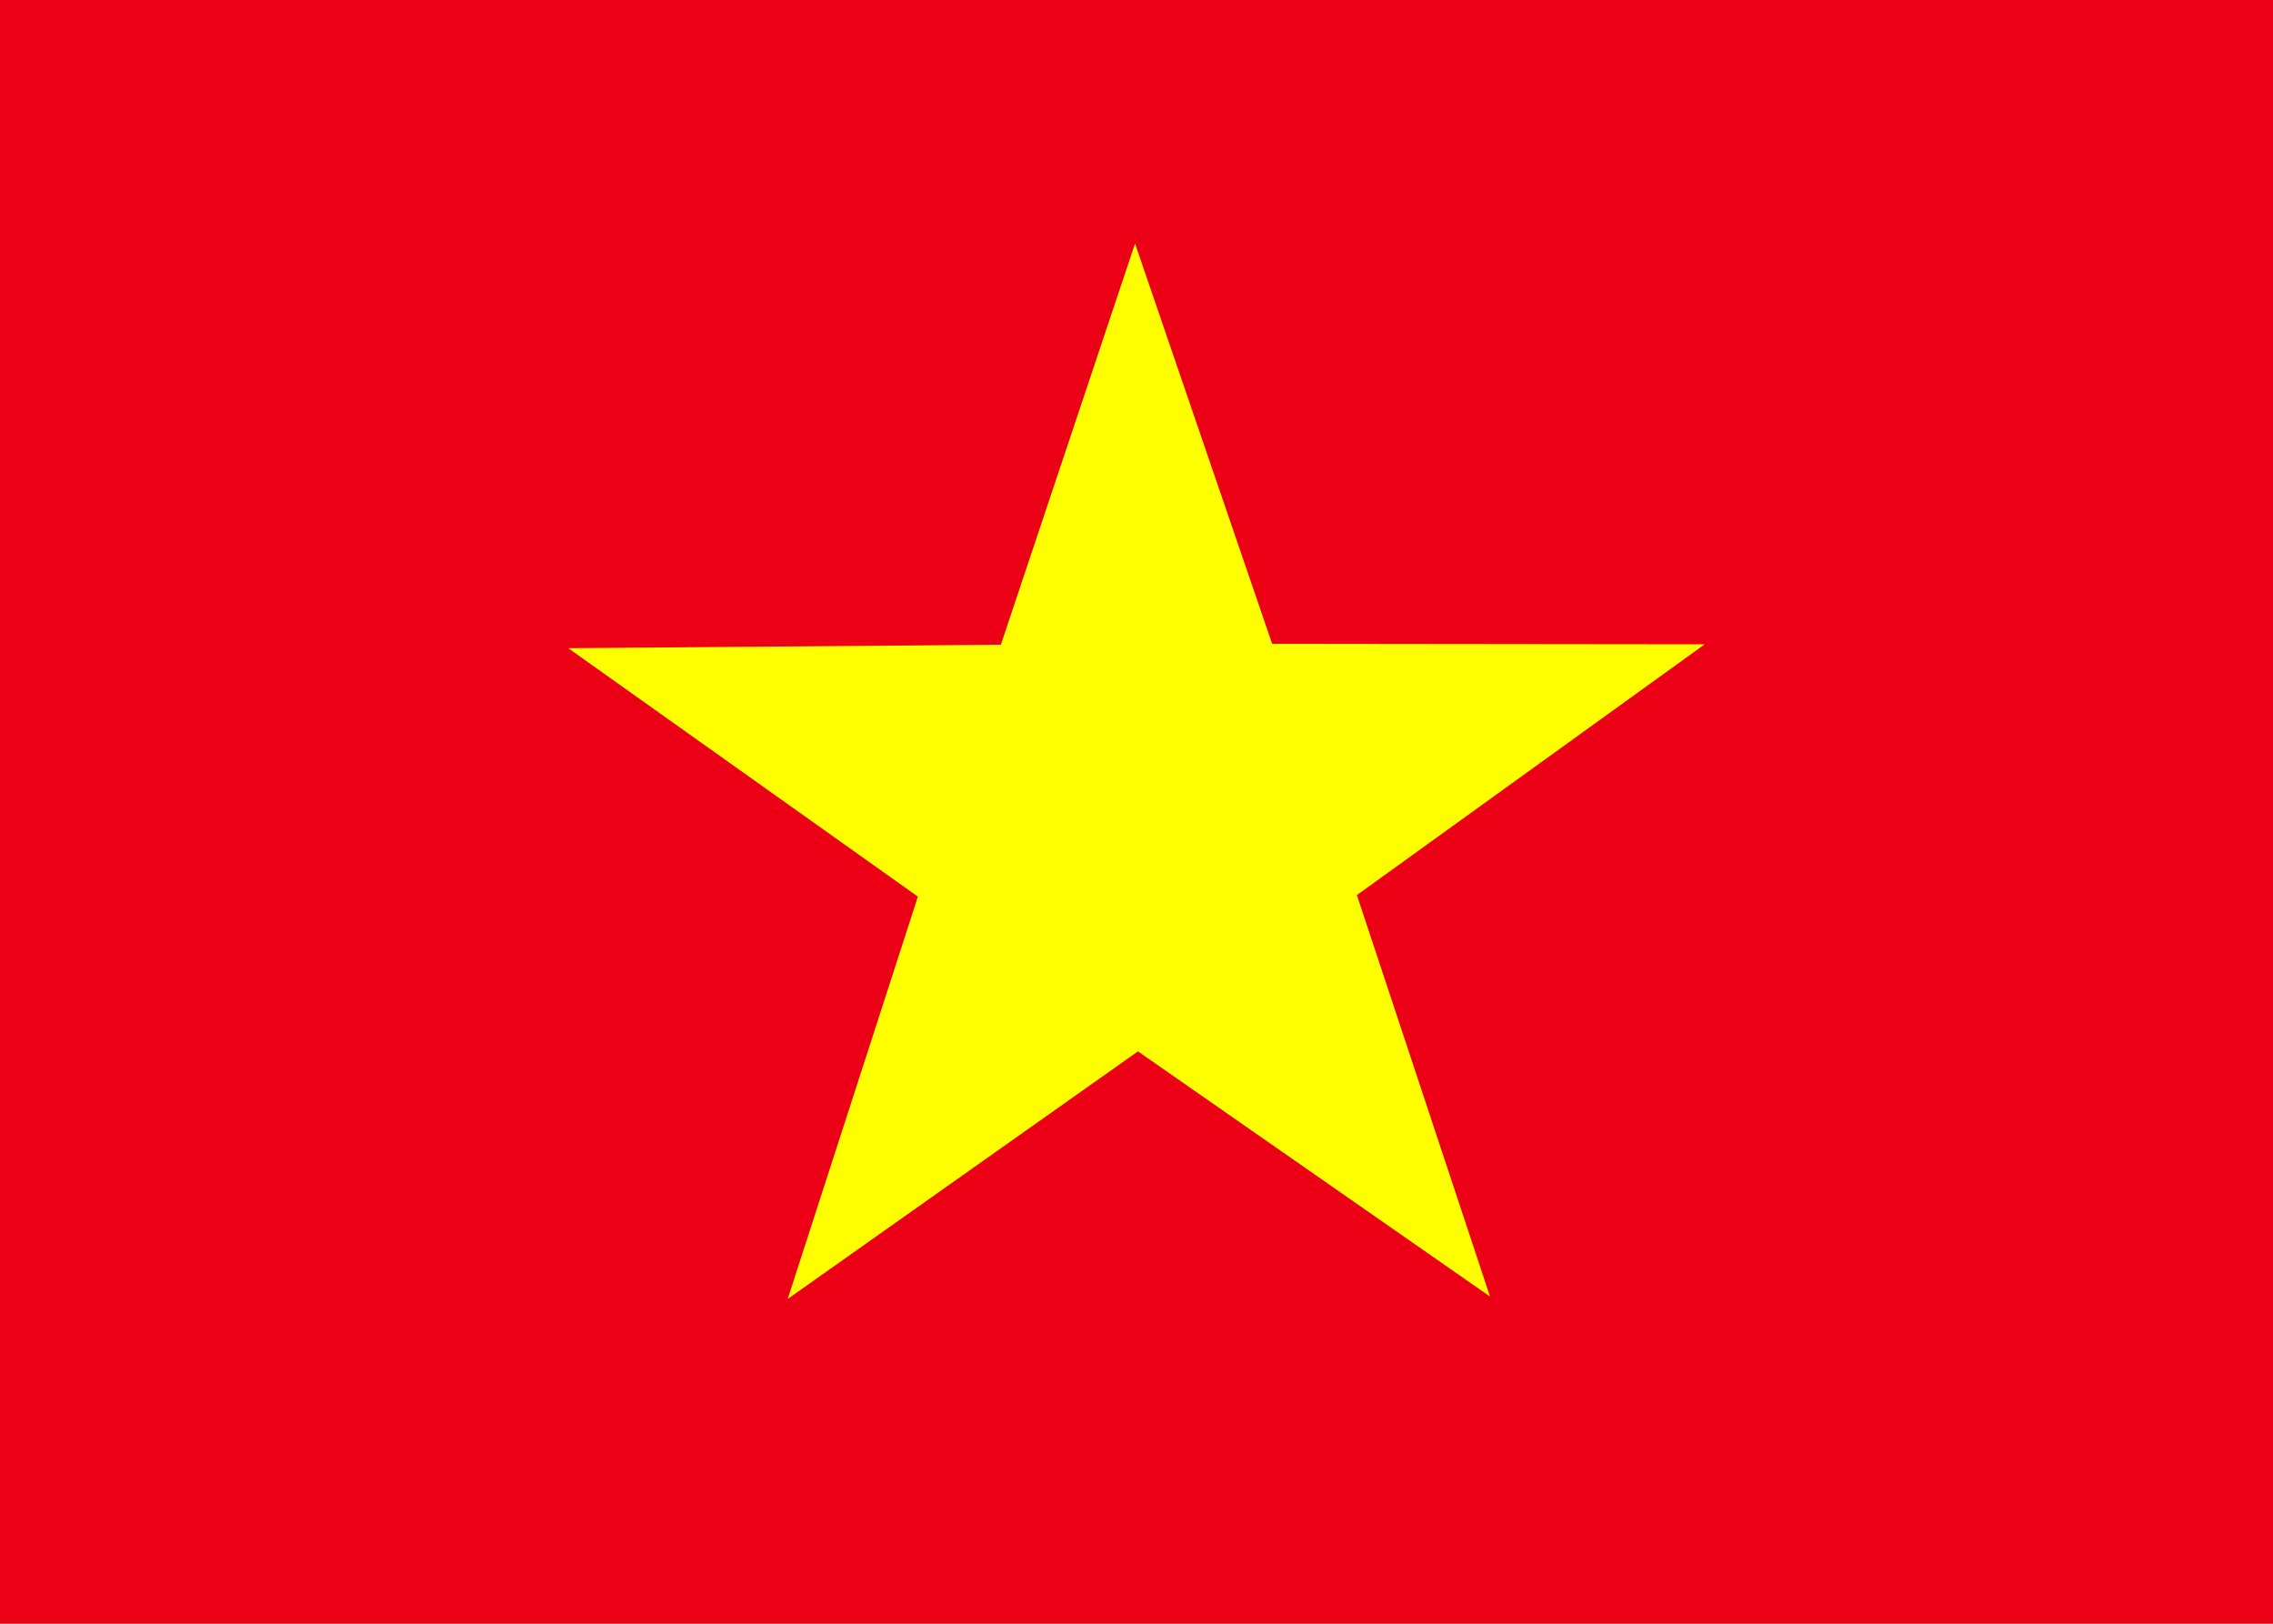 <svg width="28" height="20" viewBox="0 0 28 20" fill="none" xmlns="http://www.w3.org/2000/svg">
<rect width="28" height="20" fill="#EC0015"/>
<path fill-rule="evenodd" clip-rule="evenodd" d="M18.355 15.97L14.018 12.95L9.703 16L11.307 11.044L7 7.984L12.329 7.941L13.982 3L15.671 7.93L21 7.936L16.715 11.025L18.355 15.971L18.355 15.97Z" fill="#FFFF00"/>
</svg>
